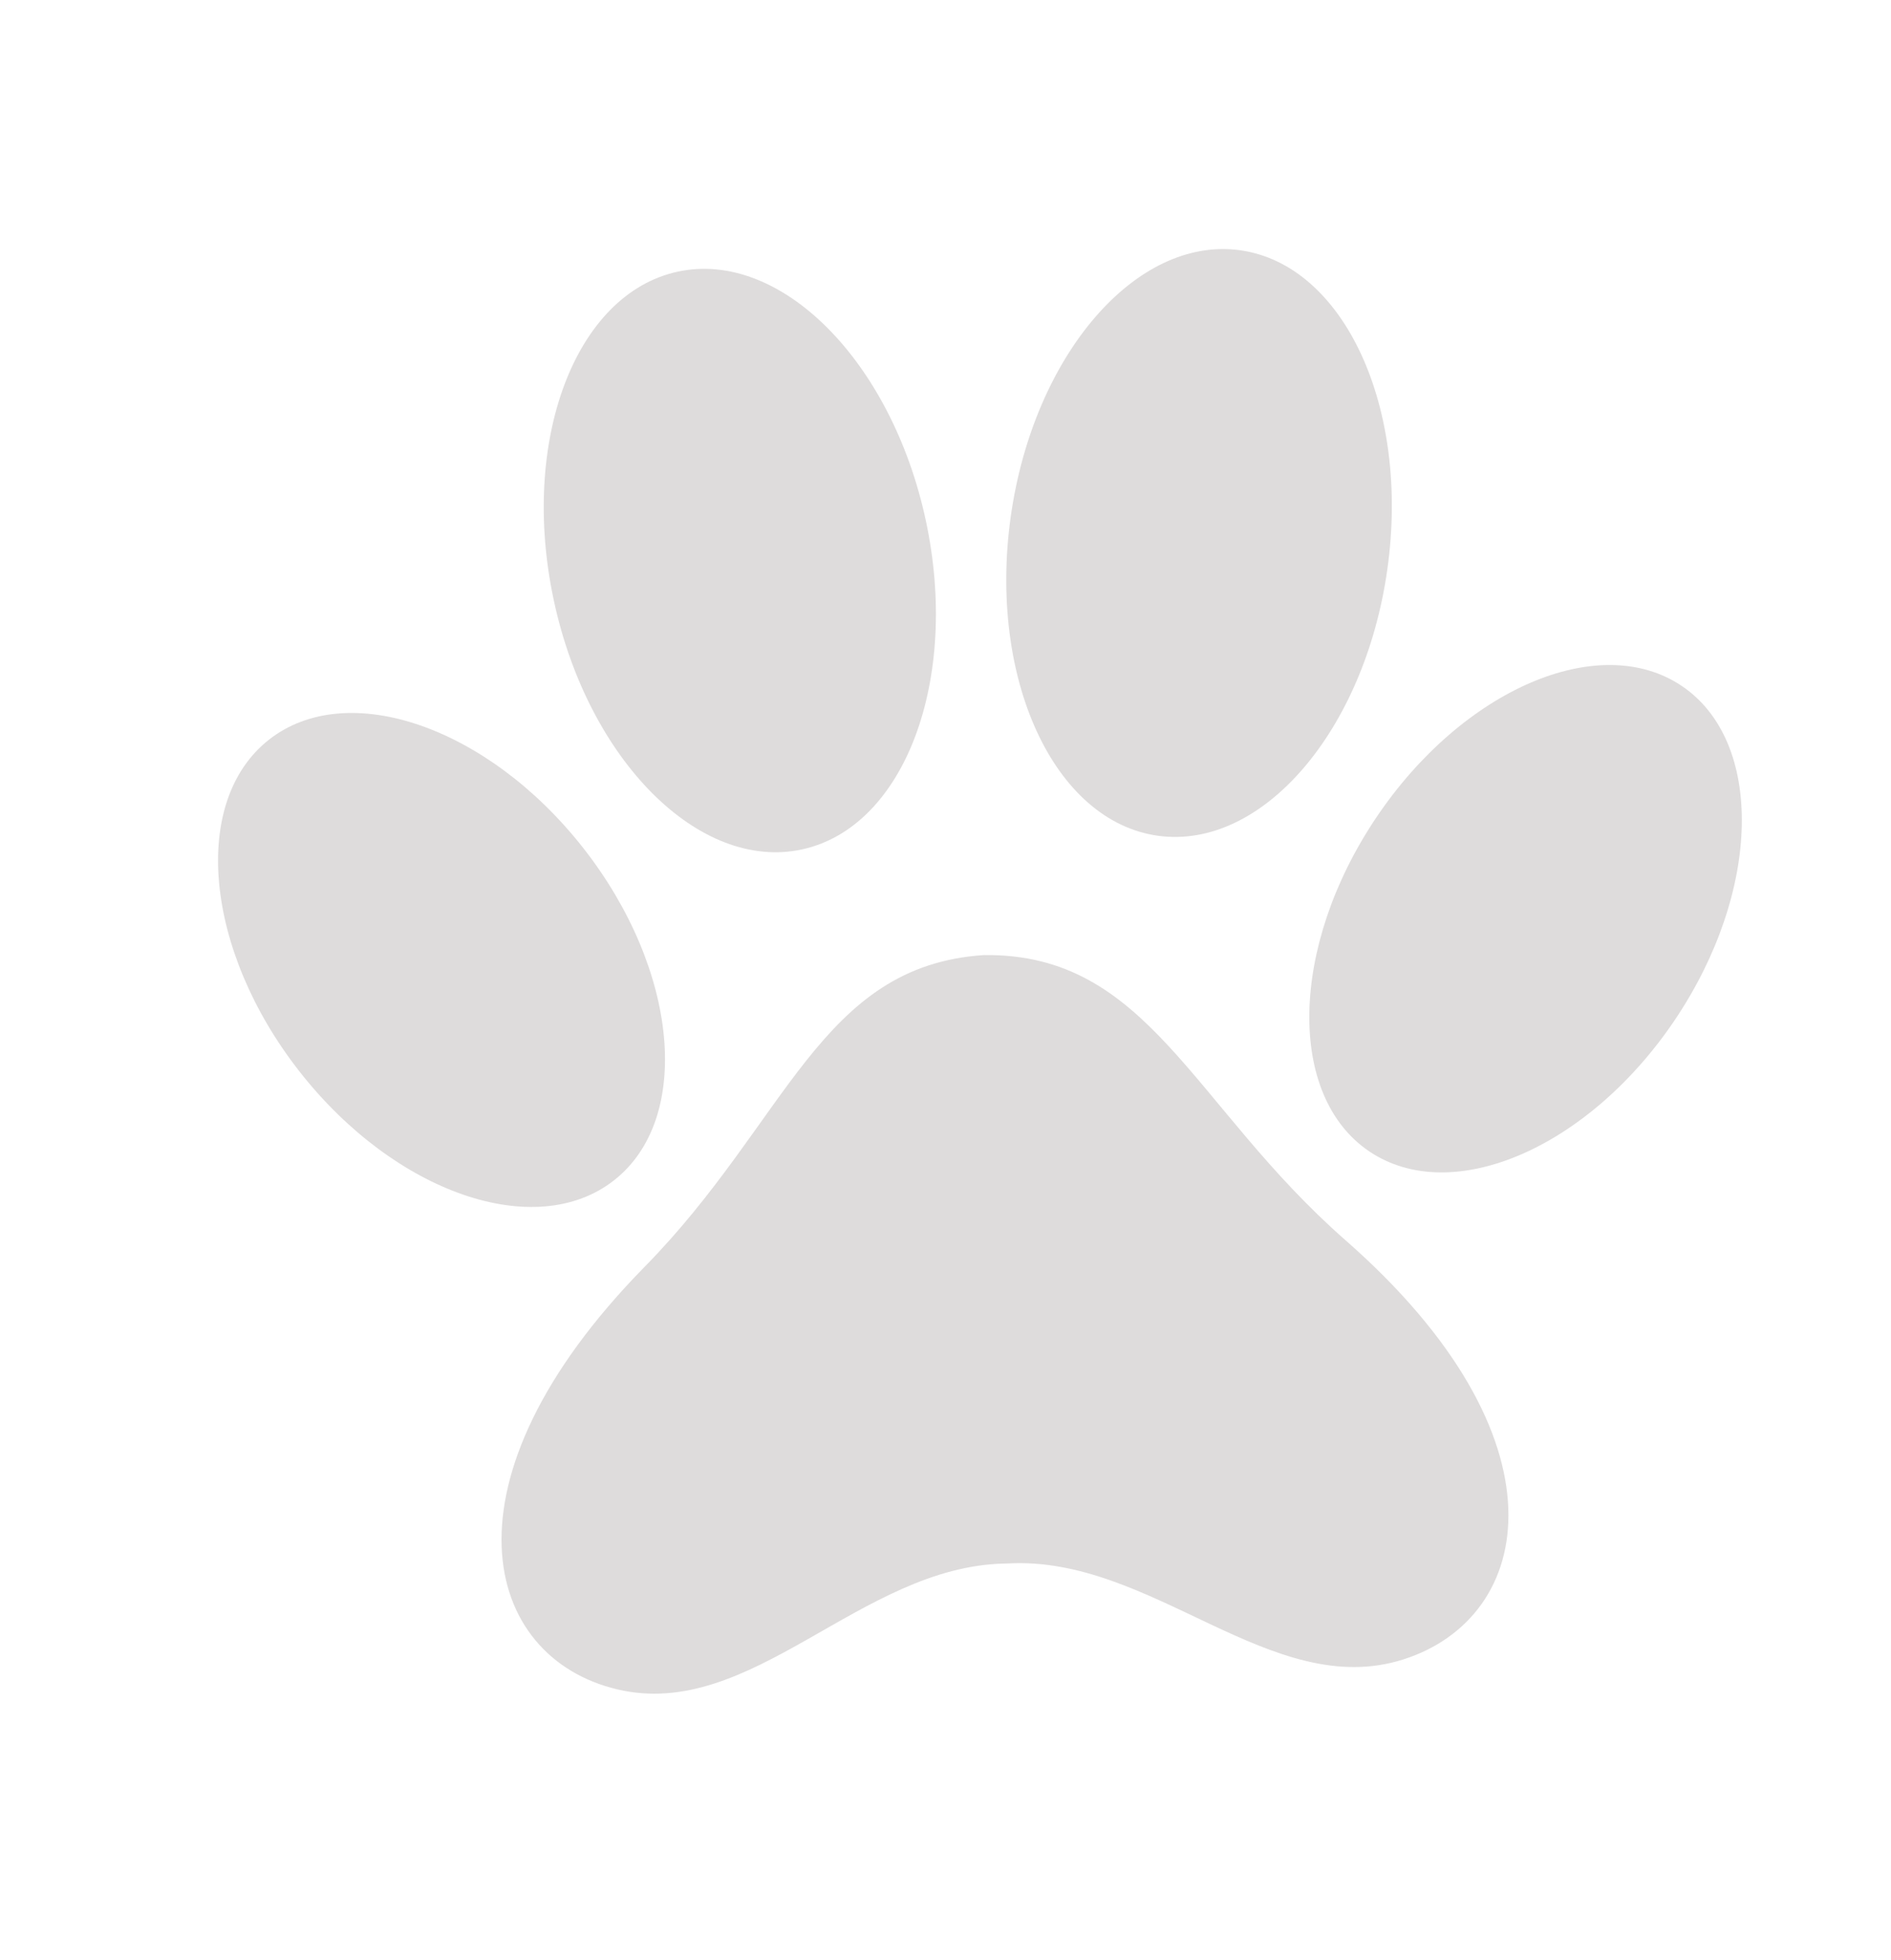 <svg width="82" height="85" viewBox="0 0 82 85" fill="none" xmlns="http://www.w3.org/2000/svg">
<g clip-path="url(#clip0_59166_977)">
<path d="M42.674 41.411C35.562 41.871 34.16 48.611 27.949 54.933C18.842 64.208 20.927 71.871 26.768 73.25C32.608 74.634 37.297 67.913 43.576 67.795C43.597 67.797 43.615 67.792 43.635 67.793C43.656 67.795 43.674 67.79 43.694 67.792C49.965 67.431 55.125 73.778 60.854 71.952C66.577 70.129 68.102 62.332 58.344 53.775C51.694 47.941 49.803 41.329 42.679 41.412L42.674 41.411Z" fill="#DEDCDC"/>
<path d="M25.299 36.779C29.431 42.054 30.032 48.499 26.633 51.173C23.234 53.848 17.129 51.741 12.995 46.47C8.86 41.199 8.261 34.749 11.66 32.075C15.059 29.401 21.166 31.503 25.299 36.779Z" fill="#DEDCDC"/>
<path d="M59.666 35.468C55.927 41.042 55.799 47.517 59.382 49.928C62.966 52.339 68.902 49.776 72.642 44.202C76.381 38.627 76.509 32.152 72.925 29.741C69.342 27.331 63.405 29.893 59.666 35.468Z" fill="#DEDCDC"/>
<path d="M40.142 22.549C41.633 29.465 39.235 35.858 34.784 36.829C30.333 37.799 25.513 32.978 24.021 26.061C22.529 19.145 24.928 12.752 29.378 11.781C33.829 10.811 38.65 15.632 40.142 22.549Z" fill="#DEDCDC"/>
<path d="M43.828 22.407C42.846 29.42 45.701 35.61 50.211 36.238C54.722 36.866 59.174 31.694 60.16 24.683C61.147 17.672 58.287 11.479 53.776 10.851C49.266 10.223 44.814 15.396 43.828 22.407Z" fill="#DEDCDC"/>
</g>
<defs>
<clipPath id="clip0_59166_977">
<rect width="63.251" height="67.851" fill="white" transform="translate(21.377) rotate(18.365)"/>
</clipPath>
</defs>
</svg>
